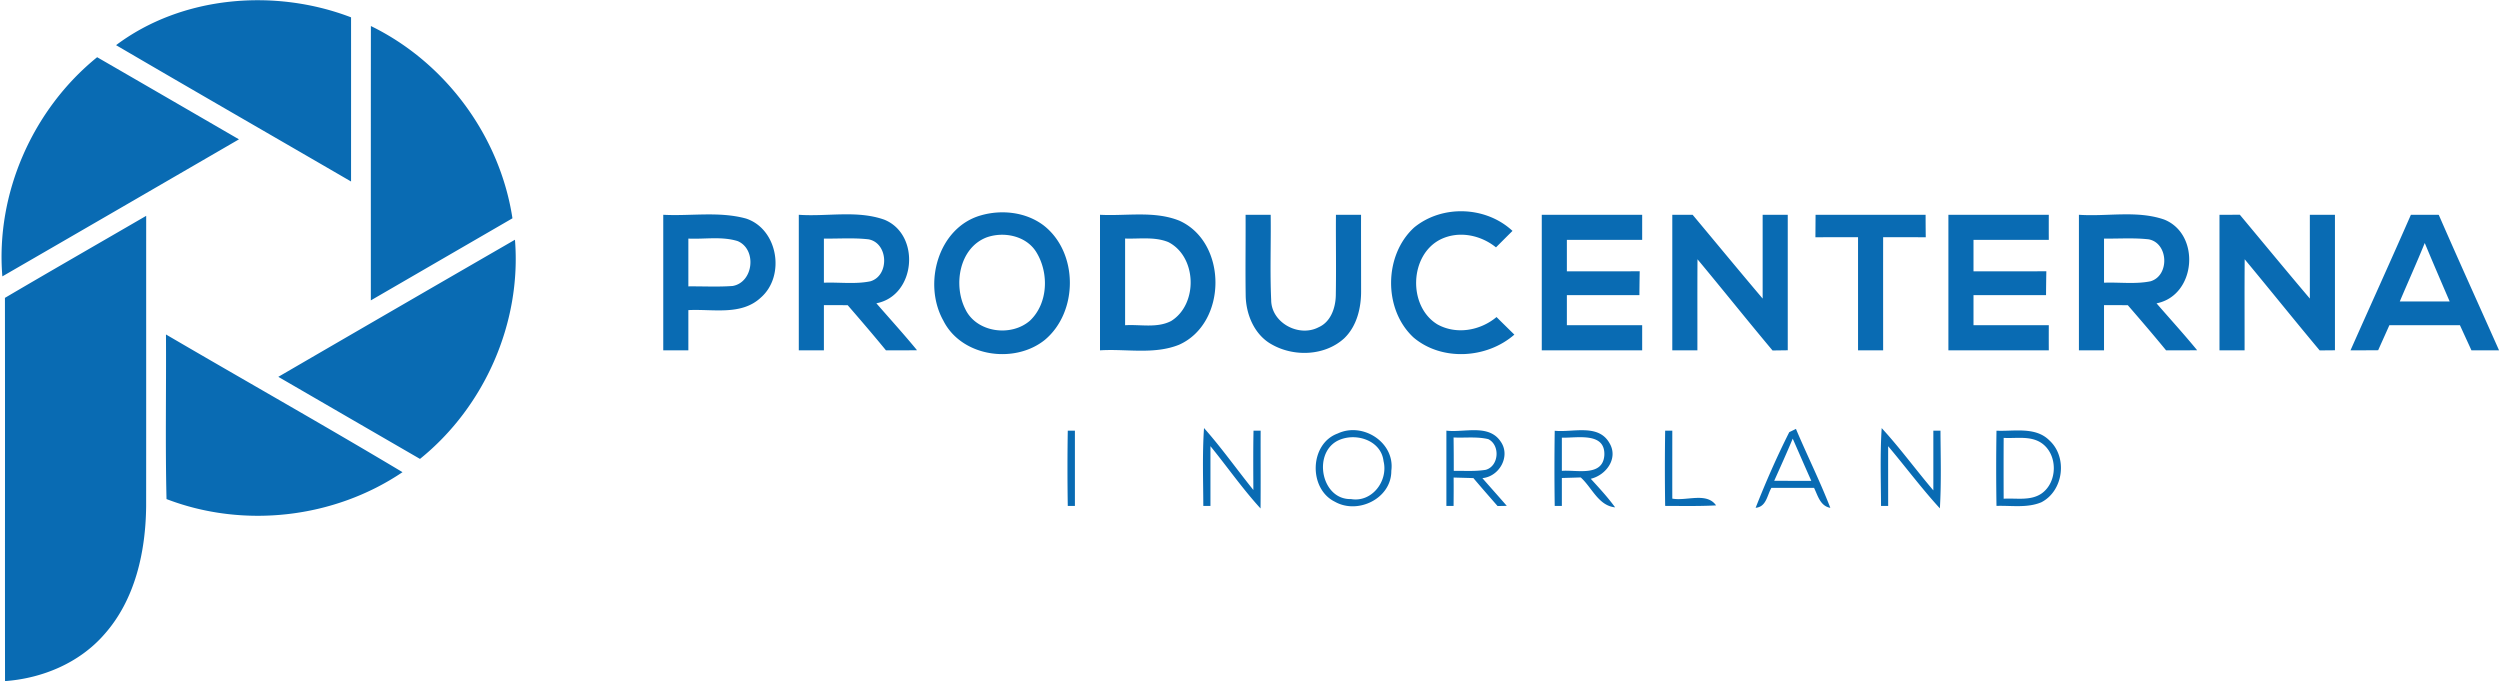 <svg xmlns="http://www.w3.org/2000/svg" fill="none" viewBox="0 0 664 181"><path fill="#096BB3" d="M30.827 11.994C48.321-1.139 73.001-3.166 93.24 4.607c.014 14.534 0 29.067 0 43.6-20.8-12.08-41.653-24.066-62.413-36.213Zm67.68-5.08c19.827 9.667 34.28 29.253 37.6 51.067-12.533 7.266-25.08 14.533-37.613 21.8 0-24.294-.014-48.574.013-72.867ZM.627 73.407c-1.813-22.026 8.054-44.346 25.174-58.213 12.56 7.253 25.106 14.533 37.666 21.813-20.946 12.147-41.88 24.294-62.84 36.4Zm374.987-13c7.466-6.093 19.053-5.64 26.106.92-1.466 1.454-2.933 2.92-4.386 4.374-4.08-3.294-9.867-4.48-14.694-2.134-8.306 4.12-8.746 17.787-.866 22.587 5.04 2.8 11.373 1.667 15.706-1.947 1.56 1.56 3.147 3.107 4.734 4.667-7.294 6.373-19.214 7.12-26.734.8-8.093-7.427-7.96-21.893.134-29.267Zm-199.453-3.36c7.307.387 14.84-.96 21.987 1 8.48 2.787 10.52 15.227 3.933 20.987-5.173 4.867-12.84 2.987-19.253 3.333v10.68h-6.667v-36Zm6.667 6.32v12.694c3.92-.04 7.866.186 11.773-.107 5.56-.973 6.467-9.747 1.32-11.92-4.213-1.307-8.747-.467-13.093-.667Zm29.333-6.32c7.52.534 15.453-1.266 22.693 1.294 9.747 3.933 8.427 20.213-2.093 22.213 3.613 4.147 7.307 8.213 10.8 12.467-2.747.04-5.507.026-8.253.026-3.32-4.053-6.734-8.026-10.16-11.986-2.107-.014-4.214-.014-6.32-.014v12h-6.667v-36Zm6.667 6.32v11.72c4.106-.16 8.306.454 12.346-.373 5.107-1.507 4.8-10.147-.48-11.146-3.933-.454-7.92-.147-11.866-.2Zm41.586-6.133c5.613-1.653 12.16-.92 16.867 2.707 9.16 7.226 9.106 22.933.213 30.346-8.093 6.494-22.147 4.467-26.947-5.146-5.453-9.72-1.44-24.6 9.867-27.907Zm1.533 5.853c-7.186 2.854-8.786 12.6-5.573 18.987 2.96 6.28 12.227 7.493 17.24 3.04 4.76-4.573 5.013-12.56 1.693-18.04-2.64-4.453-8.72-5.693-13.36-3.987Zm30.213-6.04c6.987.374 14.347-1.106 21.027 1.547 12.893 5.733 12.826 27.28-.067 32.987-6.64 2.653-14 1.026-20.96 1.466v-36Zm6.667 6.307v23.027c4.053-.254 8.466.826 12.226-1.12 7.187-4.454 6.867-17.08-.746-20.96-3.627-1.48-7.667-.814-11.48-.947Zm32-6.307h6.667c.107 7.547-.213 15.107.133 22.64.027 6.067 7.387 9.974 12.6 7.227 3.2-1.4 4.467-5.08 4.56-8.333.134-7.174-.013-14.36.04-21.534h6.667c-.013 6.68.013 13.374.013 20.054.054 4.586-1.093 9.52-4.52 12.786-5.12 4.64-13.266 4.947-19.146 1.627-4.627-2.507-6.894-7.92-6.987-12.987-.107-7.16.013-14.32-.027-21.48Zm78.667 0h26.667v6.667h-20v8.36c6.44-.013 12.893.013 19.346-.027-.04 2.107-.066 4.227-.08 6.334h-19.266v8h20v6.666h-26.667v-36Zm34.666 0h5.4c6.2 7.414 12.347 14.88 18.6 22.254V57.047h6.667v35.987l-4.04.053c-6.72-8.013-13.24-16.186-19.934-24.226-.053 8.066-.013 16.12-.026 24.186h-6.667v-36Zm38.054 0h29.226c0 1.987.014 3.987.04 5.974-3.773-.027-7.546-.014-11.32-.027-.013 10.027 0 20.04 0 30.053h-6.666V62.994c-3.787.013-7.547 0-11.32.027l.04-5.974Zm35.28 0h26.667c-.014 2.227-.014 4.44 0 6.667h-20v8.36c6.44-.013 12.893.013 19.346-.027-.04 2.107-.066 4.227-.08 6.334h-19.266v8h20a529 529 0 0 0 0 6.666h-26.667v-36Zm34.667 0c7.493.52 15.373-1.226 22.613 1.254 9.814 3.88 8.534 20.213-2 22.266 3.6 4.147 7.307 8.214 10.787 12.454-2.76.04-5.507.026-8.253.026-3.32-4.053-6.734-8.026-10.16-11.986-2.12-.014-4.227-.014-6.32-.014v12h-6.667v-36Zm6.667 6.32v11.72c4.093-.16 8.293.44 12.333-.373 5.12-1.48 4.813-10.147-.467-11.147-3.946-.44-7.92-.146-11.866-.2Zm30.666-6.32c1.787 0 3.587 0 5.4-.013 6.2 7.427 12.347 14.893 18.6 22.267V57.047h6.667v35.987c-1.014.013-3.04.027-4.054.04-6.706-8.013-13.24-16.173-19.92-24.213-.066 8.066-.013 16.12-.026 24.186h-6.667v-36Zm50.84 0c2.467 0 4.933 0 7.4.014 5.24 12.04 10.68 23.986 16.013 35.986h-7.333c-1.013-2.226-2.04-4.44-3.053-6.666h-18.747c-.987 2.226-1.987 4.426-2.973 6.64-2.454.026-4.92.026-7.347.026 5.333-12.013 10.773-23.973 16.04-36Zm-2.947 23.014c4.4.013 8.827.013 13.24 0-2.226-5.174-4.453-10.334-6.613-15.52-2.12 5.213-4.44 10.346-6.627 15.52ZM1.308 79.114c12.466-7.333 25.013-14.52 37.52-21.787-.014 25.707.013 51.427-.014 77.134-.12 12.066-2.906 24.84-11.146 34.066-6.6 7.56-16.44 11.654-26.334 12.374-.04-33.92.027-67.854-.026-101.787Zm72.612 20.973a26889.519 26889.519 0 0 1 62.854-36.413c1.774 22.04-8.066 44.373-25.226 58.213a80986.548 80986.548 0 0 1-37.627-21.8ZM44.08 88.834c20.92 12.24 42.027 24.133 62.827 36.573-18.186 12.28-42.186 15.027-62.68 7.147-.346-14.56-.053-29.147-.146-43.72Zm239.521 25.547h1.893v20h-1.893a623.093 623.093 0 0 1 0-20Zm36.186-.693c4.653 5.253 8.707 10.986 13.107 16.453-.027-5.254-.067-10.507.04-15.76h1.893c-.027 6.893.04 13.773-.027 20.666-4.786-5.226-8.84-11.066-13.306-16.546v15.88H319.6c-.026-6.894-.28-13.8.187-20.693Zm35.533 1.439c6.64-3.106 15.24 2.387 14.214 9.92.053 7.347-8.894 11.694-15.014 8.2-7.04-3.466-6.72-15.413.8-18.12Zm-.306 2.067c-6.347 3.627-3.934 15.587 3.826 15.36 5.6.947 9.92-4.867 8.627-10.08-.667-5.747-7.867-7.813-12.453-5.28Zm29.146-2.813c4.72.573 11.2-1.84 14.387 2.853 2.76 3.84-.267 9.333-4.827 9.76 2.147 2.453 4.333 4.893 6.48 7.36-.613.013-1.84.04-2.453.04-2.147-2.453-4.307-4.92-6.414-7.413-1.76-.054-3.506-.094-5.253-.147.027 2.507.013 5.027-.013 7.547h-1.907v-20Zm1.907 1.813c.04 2.96.053 5.907.053 8.867 2.827-.04 5.693.186 8.507-.28 3.506-1 3.866-6.574.653-8.147-3.013-.72-6.147-.293-9.213-.44Zm26.867-1.787c4.774.507 11.52-1.92 14.494 3.2 2.506 4.054-.787 8.574-4.92 9.56 2.24 2.454 4.506 4.894 6.466 7.587-4.44-.44-6.146-5.267-9.133-7.947-1.68.054-3.347.107-5.013.147v7.427h-1.894a668.313 668.313 0 0 1 0-19.974Zm1.894 1.84v8.814c3.853-.334 10.84 1.666 11.28-4.107.32-6.293-7.28-4.587-11.28-4.707Zm27.439-1.866h1.894c0 6.013-.014 12.04 0 18.053 3.76.707 9.12-1.786 11.626 1.8-4.506.24-9.013.147-13.52.134a669.183 669.183 0 0 1 0-19.987Zm32.96.4c.44-.214 1.334-.64 1.774-.867 2.96 7.027 6.386 13.867 9.133 20.973-2.68-.493-3.293-3.186-4.32-5.306h-11.333c-1.147 1.933-1.32 5.04-4.187 5.293 2.68-6.813 5.64-13.56 8.933-20.093Zm-4 12.92c3.28.013 6.574.013 9.854.013-1.667-3.733-3.294-7.467-4.934-11.213-1.573 3.76-3.253 7.48-4.92 11.2Zm28.547-14c4.853 5.28 9.08 11.093 13.72 16.546v-15.866h1.893c.04 6.88.254 13.76-.16 20.64-4.84-5.28-9.12-11.04-13.733-16.507-.013 5.28 0 10.573 0 15.867h-1.893c-.04-6.894-.267-13.8.173-20.68Zm30.493.693c4.654.214 10.347-1.12 14.027 2.56 4.907 4.454 3.8 13.4-2.12 16.454-3.76 1.573-7.947.826-11.907.96a627.336 627.336 0 0 1 0-19.974Zm1.907 1.907a1674.02 1674.02 0 0 0 0 16.16c3.32-.213 7.054.627 10.014-1.347 4.36-3.013 4.426-10.373.08-13.413-2.96-2.04-6.734-1.2-10.094-1.4Z"/></svg>